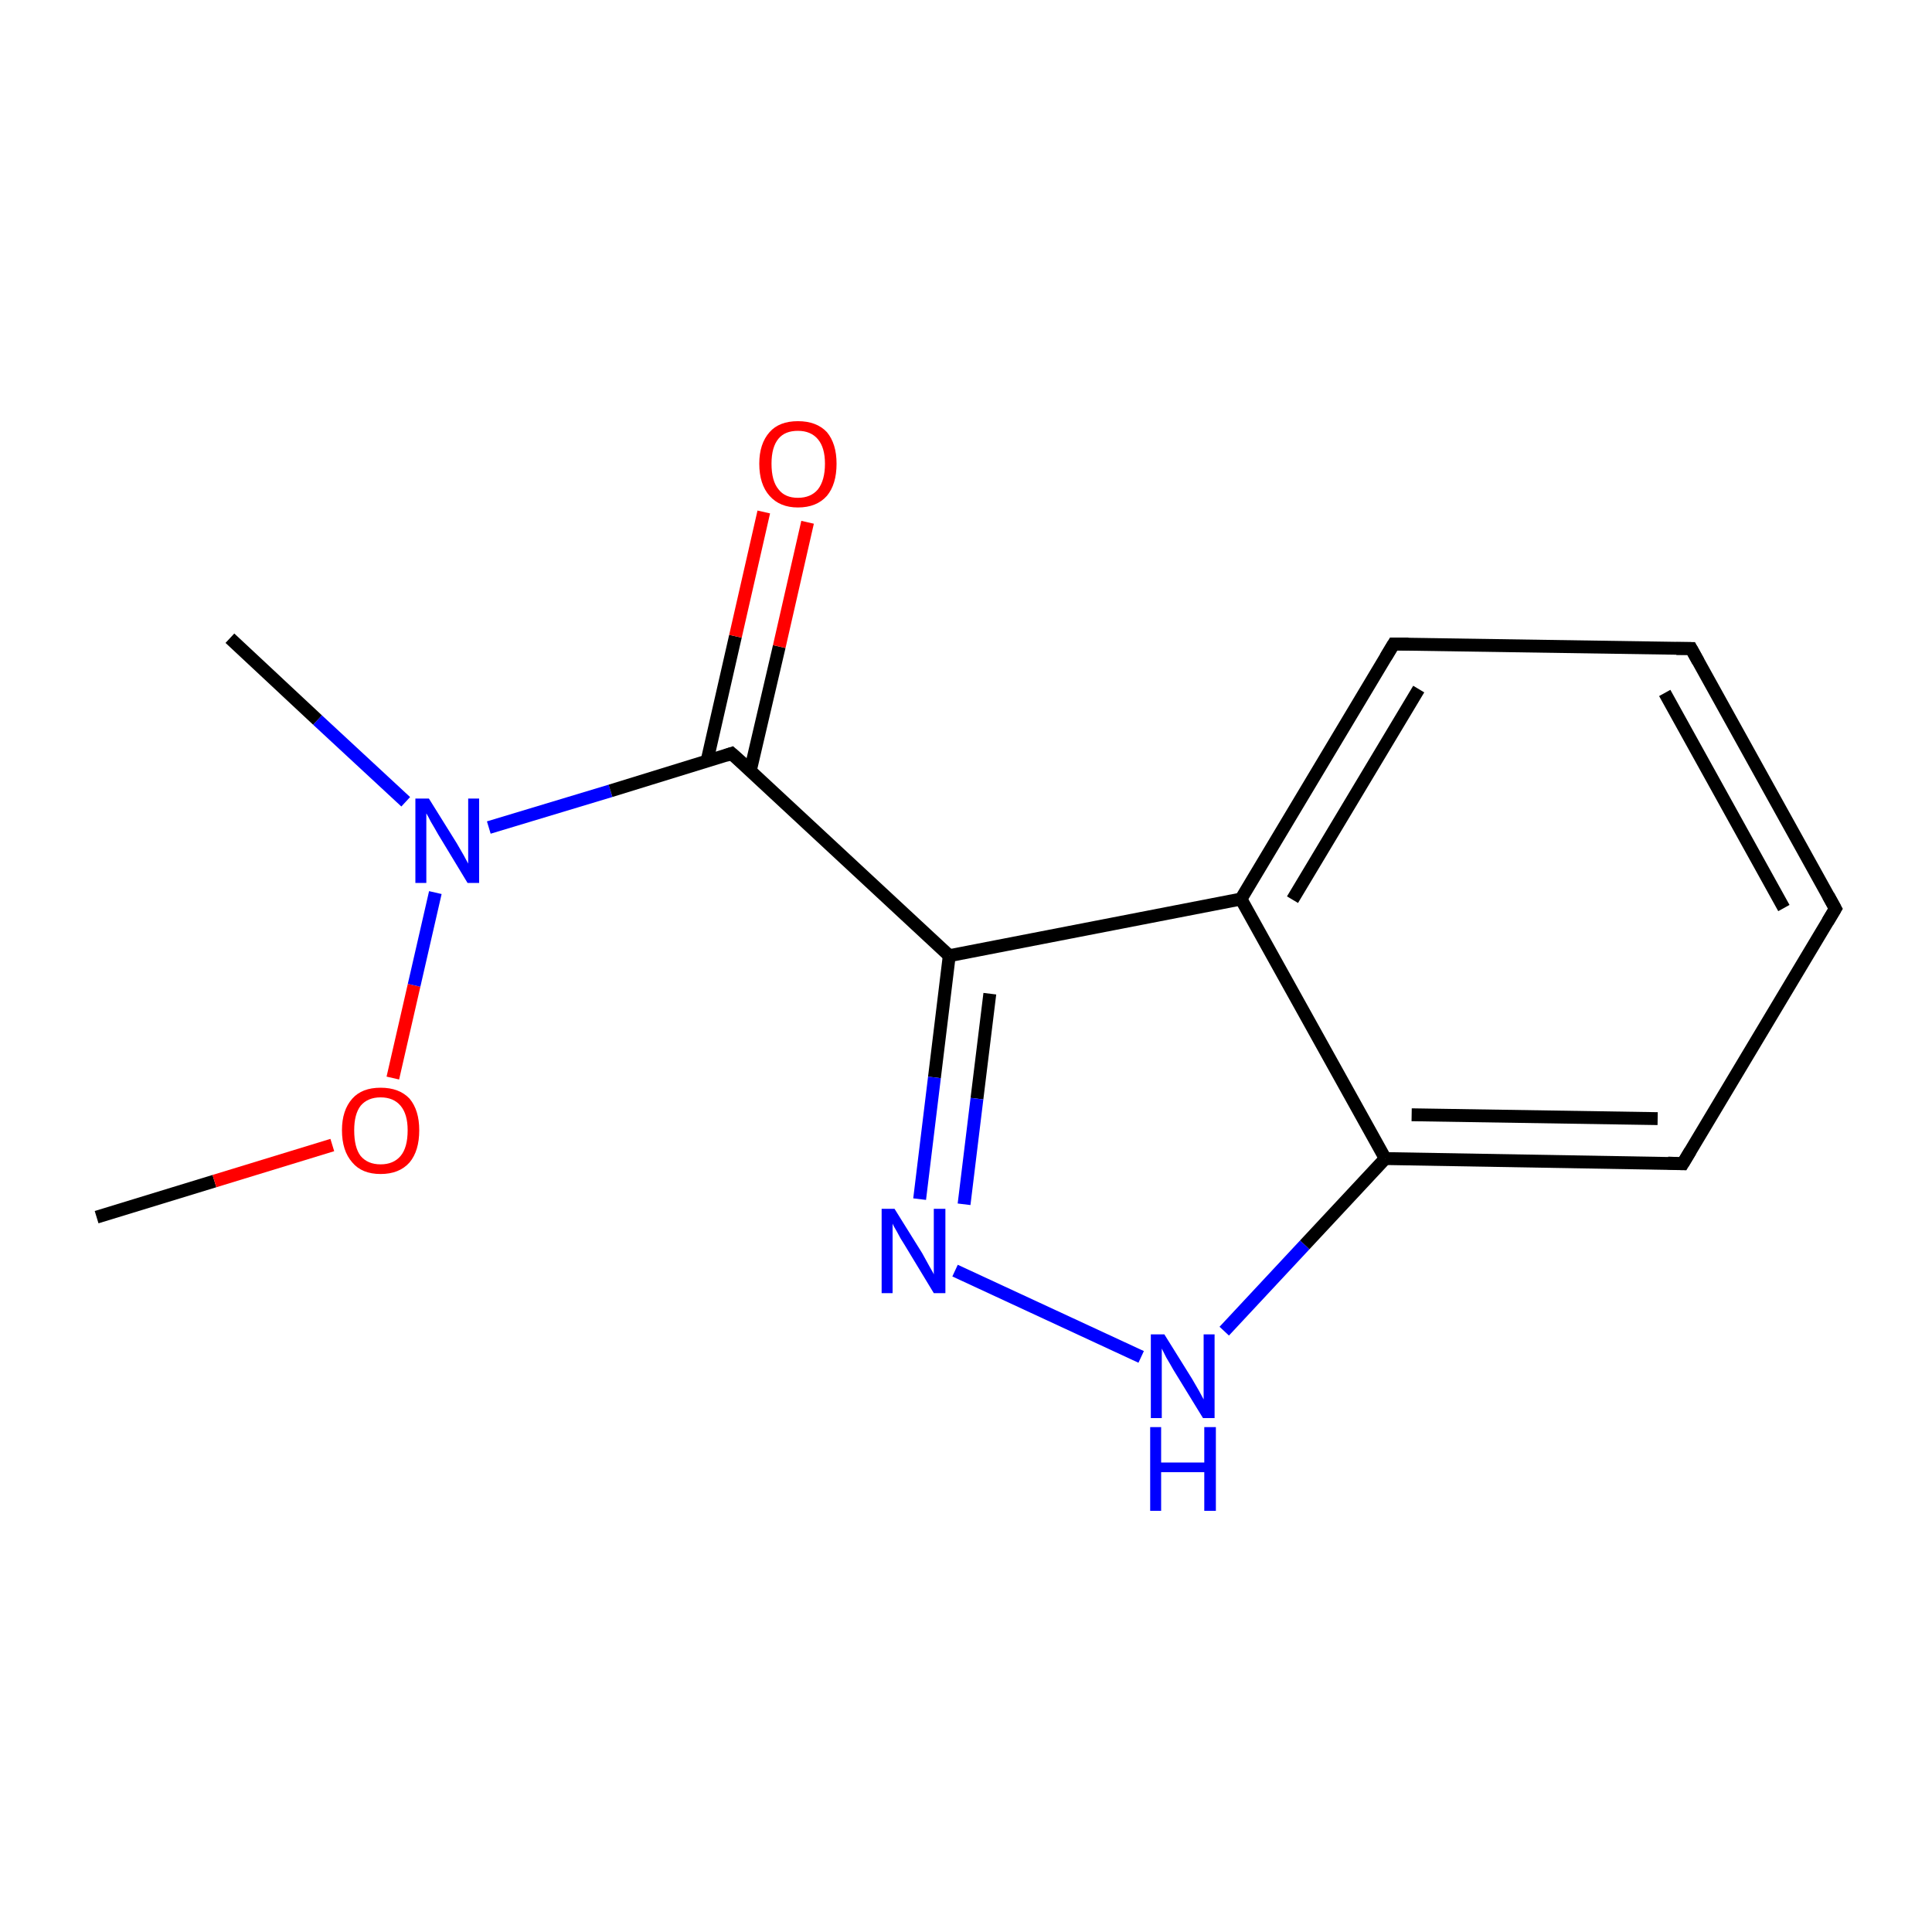 <?xml version='1.0' encoding='iso-8859-1'?>
<svg version='1.1' baseProfile='full'
              xmlns='http://www.w3.org/2000/svg'
                      xmlns:rdkit='http://www.rdkit.org/xml'
                      xmlns:xlink='http://www.w3.org/1999/xlink'
                  xml:space='preserve'
width='300px' height='300px' viewBox='0 0 300 300'>
<!-- END OF HEADER -->
<rect style='opacity:1.0;fill:#FFFFFF;stroke:none' width='300.0' height='300.0' x='0.0' y='0.0'> </rect>
<path class='bond-0 atom-0 atom-1' d='M 15.0,189.0 L 33.3,183.4' style='fill:none;fill-rule:evenodd;stroke:#000000;stroke-width:2.0px;stroke-linecap:butt;stroke-linejoin:miter;stroke-opacity:1' />
<path class='bond-0 atom-0 atom-1' d='M 33.3,183.4 L 51.6,177.8' style='fill:none;fill-rule:evenodd;stroke:#FF0000;stroke-width:2.0px;stroke-linecap:butt;stroke-linejoin:miter;stroke-opacity:1' />
<path class='bond-1 atom-1 atom-2' d='M 61.0,167.4 L 64.3,153.0' style='fill:none;fill-rule:evenodd;stroke:#FF0000;stroke-width:2.0px;stroke-linecap:butt;stroke-linejoin:miter;stroke-opacity:1' />
<path class='bond-1 atom-1 atom-2' d='M 64.3,153.0 L 67.6,138.6' style='fill:none;fill-rule:evenodd;stroke:#0000FF;stroke-width:2.0px;stroke-linecap:butt;stroke-linejoin:miter;stroke-opacity:1' />
<path class='bond-2 atom-2 atom-3' d='M 63.0,124.5 L 49.3,111.8' style='fill:none;fill-rule:evenodd;stroke:#0000FF;stroke-width:2.0px;stroke-linecap:butt;stroke-linejoin:miter;stroke-opacity:1' />
<path class='bond-2 atom-2 atom-3' d='M 49.3,111.8 L 35.7,99.1' style='fill:none;fill-rule:evenodd;stroke:#000000;stroke-width:2.0px;stroke-linecap:butt;stroke-linejoin:miter;stroke-opacity:1' />
<path class='bond-3 atom-2 atom-4' d='M 75.9,128.5 L 94.8,122.8' style='fill:none;fill-rule:evenodd;stroke:#0000FF;stroke-width:2.0px;stroke-linecap:butt;stroke-linejoin:miter;stroke-opacity:1' />
<path class='bond-3 atom-2 atom-4' d='M 94.8,122.8 L 113.6,117.0' style='fill:none;fill-rule:evenodd;stroke:#000000;stroke-width:2.0px;stroke-linecap:butt;stroke-linejoin:miter;stroke-opacity:1' />
<path class='bond-4 atom-4 atom-5' d='M 116.5,119.7 L 121.0,100.4' style='fill:none;fill-rule:evenodd;stroke:#000000;stroke-width:2.0px;stroke-linecap:butt;stroke-linejoin:miter;stroke-opacity:1' />
<path class='bond-4 atom-4 atom-5' d='M 121.0,100.4 L 125.4,81.1' style='fill:none;fill-rule:evenodd;stroke:#FF0000;stroke-width:2.0px;stroke-linecap:butt;stroke-linejoin:miter;stroke-opacity:1' />
<path class='bond-4 atom-4 atom-5' d='M 109.8,118.1 L 114.2,98.8' style='fill:none;fill-rule:evenodd;stroke:#000000;stroke-width:2.0px;stroke-linecap:butt;stroke-linejoin:miter;stroke-opacity:1' />
<path class='bond-4 atom-4 atom-5' d='M 114.2,98.8 L 118.6,79.5' style='fill:none;fill-rule:evenodd;stroke:#FF0000;stroke-width:2.0px;stroke-linecap:butt;stroke-linejoin:miter;stroke-opacity:1' />
<path class='bond-5 atom-4 atom-6' d='M 113.6,117.0 L 147.4,148.4' style='fill:none;fill-rule:evenodd;stroke:#000000;stroke-width:2.0px;stroke-linecap:butt;stroke-linejoin:miter;stroke-opacity:1' />
<path class='bond-6 atom-6 atom-7' d='M 147.4,148.4 L 145.1,167.3' style='fill:none;fill-rule:evenodd;stroke:#000000;stroke-width:2.0px;stroke-linecap:butt;stroke-linejoin:miter;stroke-opacity:1' />
<path class='bond-6 atom-6 atom-7' d='M 145.1,167.3 L 142.8,186.2' style='fill:none;fill-rule:evenodd;stroke:#0000FF;stroke-width:2.0px;stroke-linecap:butt;stroke-linejoin:miter;stroke-opacity:1' />
<path class='bond-6 atom-6 atom-7' d='M 153.7,154.3 L 151.7,170.6' style='fill:none;fill-rule:evenodd;stroke:#000000;stroke-width:2.0px;stroke-linecap:butt;stroke-linejoin:miter;stroke-opacity:1' />
<path class='bond-6 atom-6 atom-7' d='M 151.7,170.6 L 149.7,187.0' style='fill:none;fill-rule:evenodd;stroke:#0000FF;stroke-width:2.0px;stroke-linecap:butt;stroke-linejoin:miter;stroke-opacity:1' />
<path class='bond-7 atom-7 atom-8' d='M 148.3,197.3 L 177.2,210.7' style='fill:none;fill-rule:evenodd;stroke:#0000FF;stroke-width:2.0px;stroke-linecap:butt;stroke-linejoin:miter;stroke-opacity:1' />
<path class='bond-8 atom-8 atom-9' d='M 190.1,206.7 L 202.6,193.3' style='fill:none;fill-rule:evenodd;stroke:#0000FF;stroke-width:2.0px;stroke-linecap:butt;stroke-linejoin:miter;stroke-opacity:1' />
<path class='bond-8 atom-8 atom-9' d='M 202.6,193.3 L 215.1,179.9' style='fill:none;fill-rule:evenodd;stroke:#000000;stroke-width:2.0px;stroke-linecap:butt;stroke-linejoin:miter;stroke-opacity:1' />
<path class='bond-9 atom-9 atom-10' d='M 215.1,179.9 L 261.3,180.7' style='fill:none;fill-rule:evenodd;stroke:#000000;stroke-width:2.0px;stroke-linecap:butt;stroke-linejoin:miter;stroke-opacity:1' />
<path class='bond-9 atom-9 atom-10' d='M 219.2,173.1 L 257.4,173.7' style='fill:none;fill-rule:evenodd;stroke:#000000;stroke-width:2.0px;stroke-linecap:butt;stroke-linejoin:miter;stroke-opacity:1' />
<path class='bond-10 atom-10 atom-11' d='M 261.3,180.7 L 285.0,141.1' style='fill:none;fill-rule:evenodd;stroke:#000000;stroke-width:2.0px;stroke-linecap:butt;stroke-linejoin:miter;stroke-opacity:1' />
<path class='bond-11 atom-11 atom-12' d='M 285.0,141.1 L 262.6,100.7' style='fill:none;fill-rule:evenodd;stroke:#000000;stroke-width:2.0px;stroke-linecap:butt;stroke-linejoin:miter;stroke-opacity:1' />
<path class='bond-11 atom-11 atom-12' d='M 277.0,141.0 L 258.5,107.6' style='fill:none;fill-rule:evenodd;stroke:#000000;stroke-width:2.0px;stroke-linecap:butt;stroke-linejoin:miter;stroke-opacity:1' />
<path class='bond-12 atom-12 atom-13' d='M 262.6,100.7 L 216.4,100.0' style='fill:none;fill-rule:evenodd;stroke:#000000;stroke-width:2.0px;stroke-linecap:butt;stroke-linejoin:miter;stroke-opacity:1' />
<path class='bond-13 atom-13 atom-14' d='M 216.4,100.0 L 192.7,139.6' style='fill:none;fill-rule:evenodd;stroke:#000000;stroke-width:2.0px;stroke-linecap:butt;stroke-linejoin:miter;stroke-opacity:1' />
<path class='bond-13 atom-13 atom-14' d='M 220.3,107.0 L 200.7,139.7' style='fill:none;fill-rule:evenodd;stroke:#000000;stroke-width:2.0px;stroke-linecap:butt;stroke-linejoin:miter;stroke-opacity:1' />
<path class='bond-14 atom-14 atom-6' d='M 192.7,139.6 L 147.4,148.4' style='fill:none;fill-rule:evenodd;stroke:#000000;stroke-width:2.0px;stroke-linecap:butt;stroke-linejoin:miter;stroke-opacity:1' />
<path class='bond-15 atom-14 atom-9' d='M 192.7,139.6 L 215.1,179.9' style='fill:none;fill-rule:evenodd;stroke:#000000;stroke-width:2.0px;stroke-linecap:butt;stroke-linejoin:miter;stroke-opacity:1' />
<path d='M 112.7,117.3 L 113.6,117.0 L 115.3,118.5' style='fill:none;stroke:#000000;stroke-width:2.0px;stroke-linecap:butt;stroke-linejoin:miter;stroke-miterlimit:10;stroke-opacity:1;' />
<path d='M 259.0,180.6 L 261.3,180.7 L 262.5,178.7' style='fill:none;stroke:#000000;stroke-width:2.0px;stroke-linecap:butt;stroke-linejoin:miter;stroke-miterlimit:10;stroke-opacity:1;' />
<path d='M 283.8,143.1 L 285.0,141.1 L 283.9,139.1' style='fill:none;stroke:#000000;stroke-width:2.0px;stroke-linecap:butt;stroke-linejoin:miter;stroke-miterlimit:10;stroke-opacity:1;' />
<path d='M 263.7,102.7 L 262.6,100.7 L 260.3,100.7' style='fill:none;stroke:#000000;stroke-width:2.0px;stroke-linecap:butt;stroke-linejoin:miter;stroke-miterlimit:10;stroke-opacity:1;' />
<path d='M 218.7,100.0 L 216.4,100.0 L 215.2,102.0' style='fill:none;stroke:#000000;stroke-width:2.0px;stroke-linecap:butt;stroke-linejoin:miter;stroke-miterlimit:10;stroke-opacity:1;' />
<path class='atom-1' d='M 53.1 175.5
Q 53.1 172.4, 54.7 170.6
Q 56.2 168.9, 59.1 168.9
Q 62.0 168.9, 63.6 170.6
Q 65.1 172.4, 65.1 175.5
Q 65.1 178.7, 63.6 180.5
Q 62.0 182.3, 59.1 182.3
Q 56.2 182.3, 54.7 180.5
Q 53.1 178.7, 53.1 175.5
M 59.1 180.8
Q 61.1 180.8, 62.2 179.5
Q 63.3 178.2, 63.3 175.5
Q 63.3 173.0, 62.2 171.7
Q 61.1 170.4, 59.1 170.4
Q 57.1 170.4, 56.0 171.7
Q 55.0 173.0, 55.0 175.5
Q 55.0 178.2, 56.0 179.5
Q 57.1 180.8, 59.1 180.8
' fill='#FF0000'/>
<path class='atom-2' d='M 66.6 124.0
L 70.9 130.9
Q 71.3 131.6, 72.0 132.8
Q 72.7 134.1, 72.7 134.1
L 72.7 124.0
L 74.4 124.0
L 74.4 137.1
L 72.6 137.1
L 68.0 129.5
Q 67.5 128.6, 66.9 127.6
Q 66.4 126.6, 66.2 126.3
L 66.2 137.1
L 64.5 137.1
L 64.5 124.0
L 66.6 124.0
' fill='#0000FF'/>
<path class='atom-5' d='M 117.9 72.0
Q 117.9 68.9, 119.5 67.1
Q 121.0 65.4, 123.9 65.4
Q 126.8 65.4, 128.4 67.1
Q 129.9 68.9, 129.9 72.0
Q 129.9 75.2, 128.4 77.0
Q 126.8 78.8, 123.9 78.8
Q 121.1 78.8, 119.5 77.0
Q 117.9 75.2, 117.9 72.0
M 123.9 77.3
Q 125.9 77.3, 127.0 76.0
Q 128.1 74.6, 128.1 72.0
Q 128.1 69.5, 127.0 68.2
Q 125.9 66.9, 123.9 66.9
Q 121.9 66.9, 120.9 68.1
Q 119.8 69.4, 119.8 72.0
Q 119.8 74.7, 120.9 76.0
Q 121.9 77.3, 123.9 77.3
' fill='#FF0000'/>
<path class='atom-7' d='M 138.9 187.7
L 143.2 194.6
Q 143.6 195.3, 144.3 196.6
Q 145.0 197.8, 145.0 197.9
L 145.0 187.7
L 146.8 187.7
L 146.8 200.8
L 145.0 200.8
L 140.4 193.2
Q 139.8 192.3, 139.3 191.3
Q 138.7 190.3, 138.6 190.0
L 138.6 200.8
L 136.9 200.8
L 136.9 187.7
L 138.9 187.7
' fill='#0000FF'/>
<path class='atom-8' d='M 180.8 207.2
L 185.1 214.1
Q 185.5 214.8, 186.2 216.0
Q 186.9 217.3, 186.9 217.3
L 186.9 207.2
L 188.6 207.2
L 188.6 220.2
L 186.8 220.2
L 182.2 212.7
Q 181.7 211.8, 181.1 210.8
Q 180.6 209.8, 180.4 209.4
L 180.4 220.2
L 178.7 220.2
L 178.7 207.2
L 180.8 207.2
' fill='#0000FF'/>
<path class='atom-8' d='M 178.6 221.6
L 180.3 221.6
L 180.3 227.1
L 187.0 227.1
L 187.0 221.6
L 188.8 221.6
L 188.8 234.6
L 187.0 234.6
L 187.0 228.6
L 180.3 228.6
L 180.3 234.6
L 178.6 234.6
L 178.6 221.6
' fill='#0000FF'/>
</svg>
